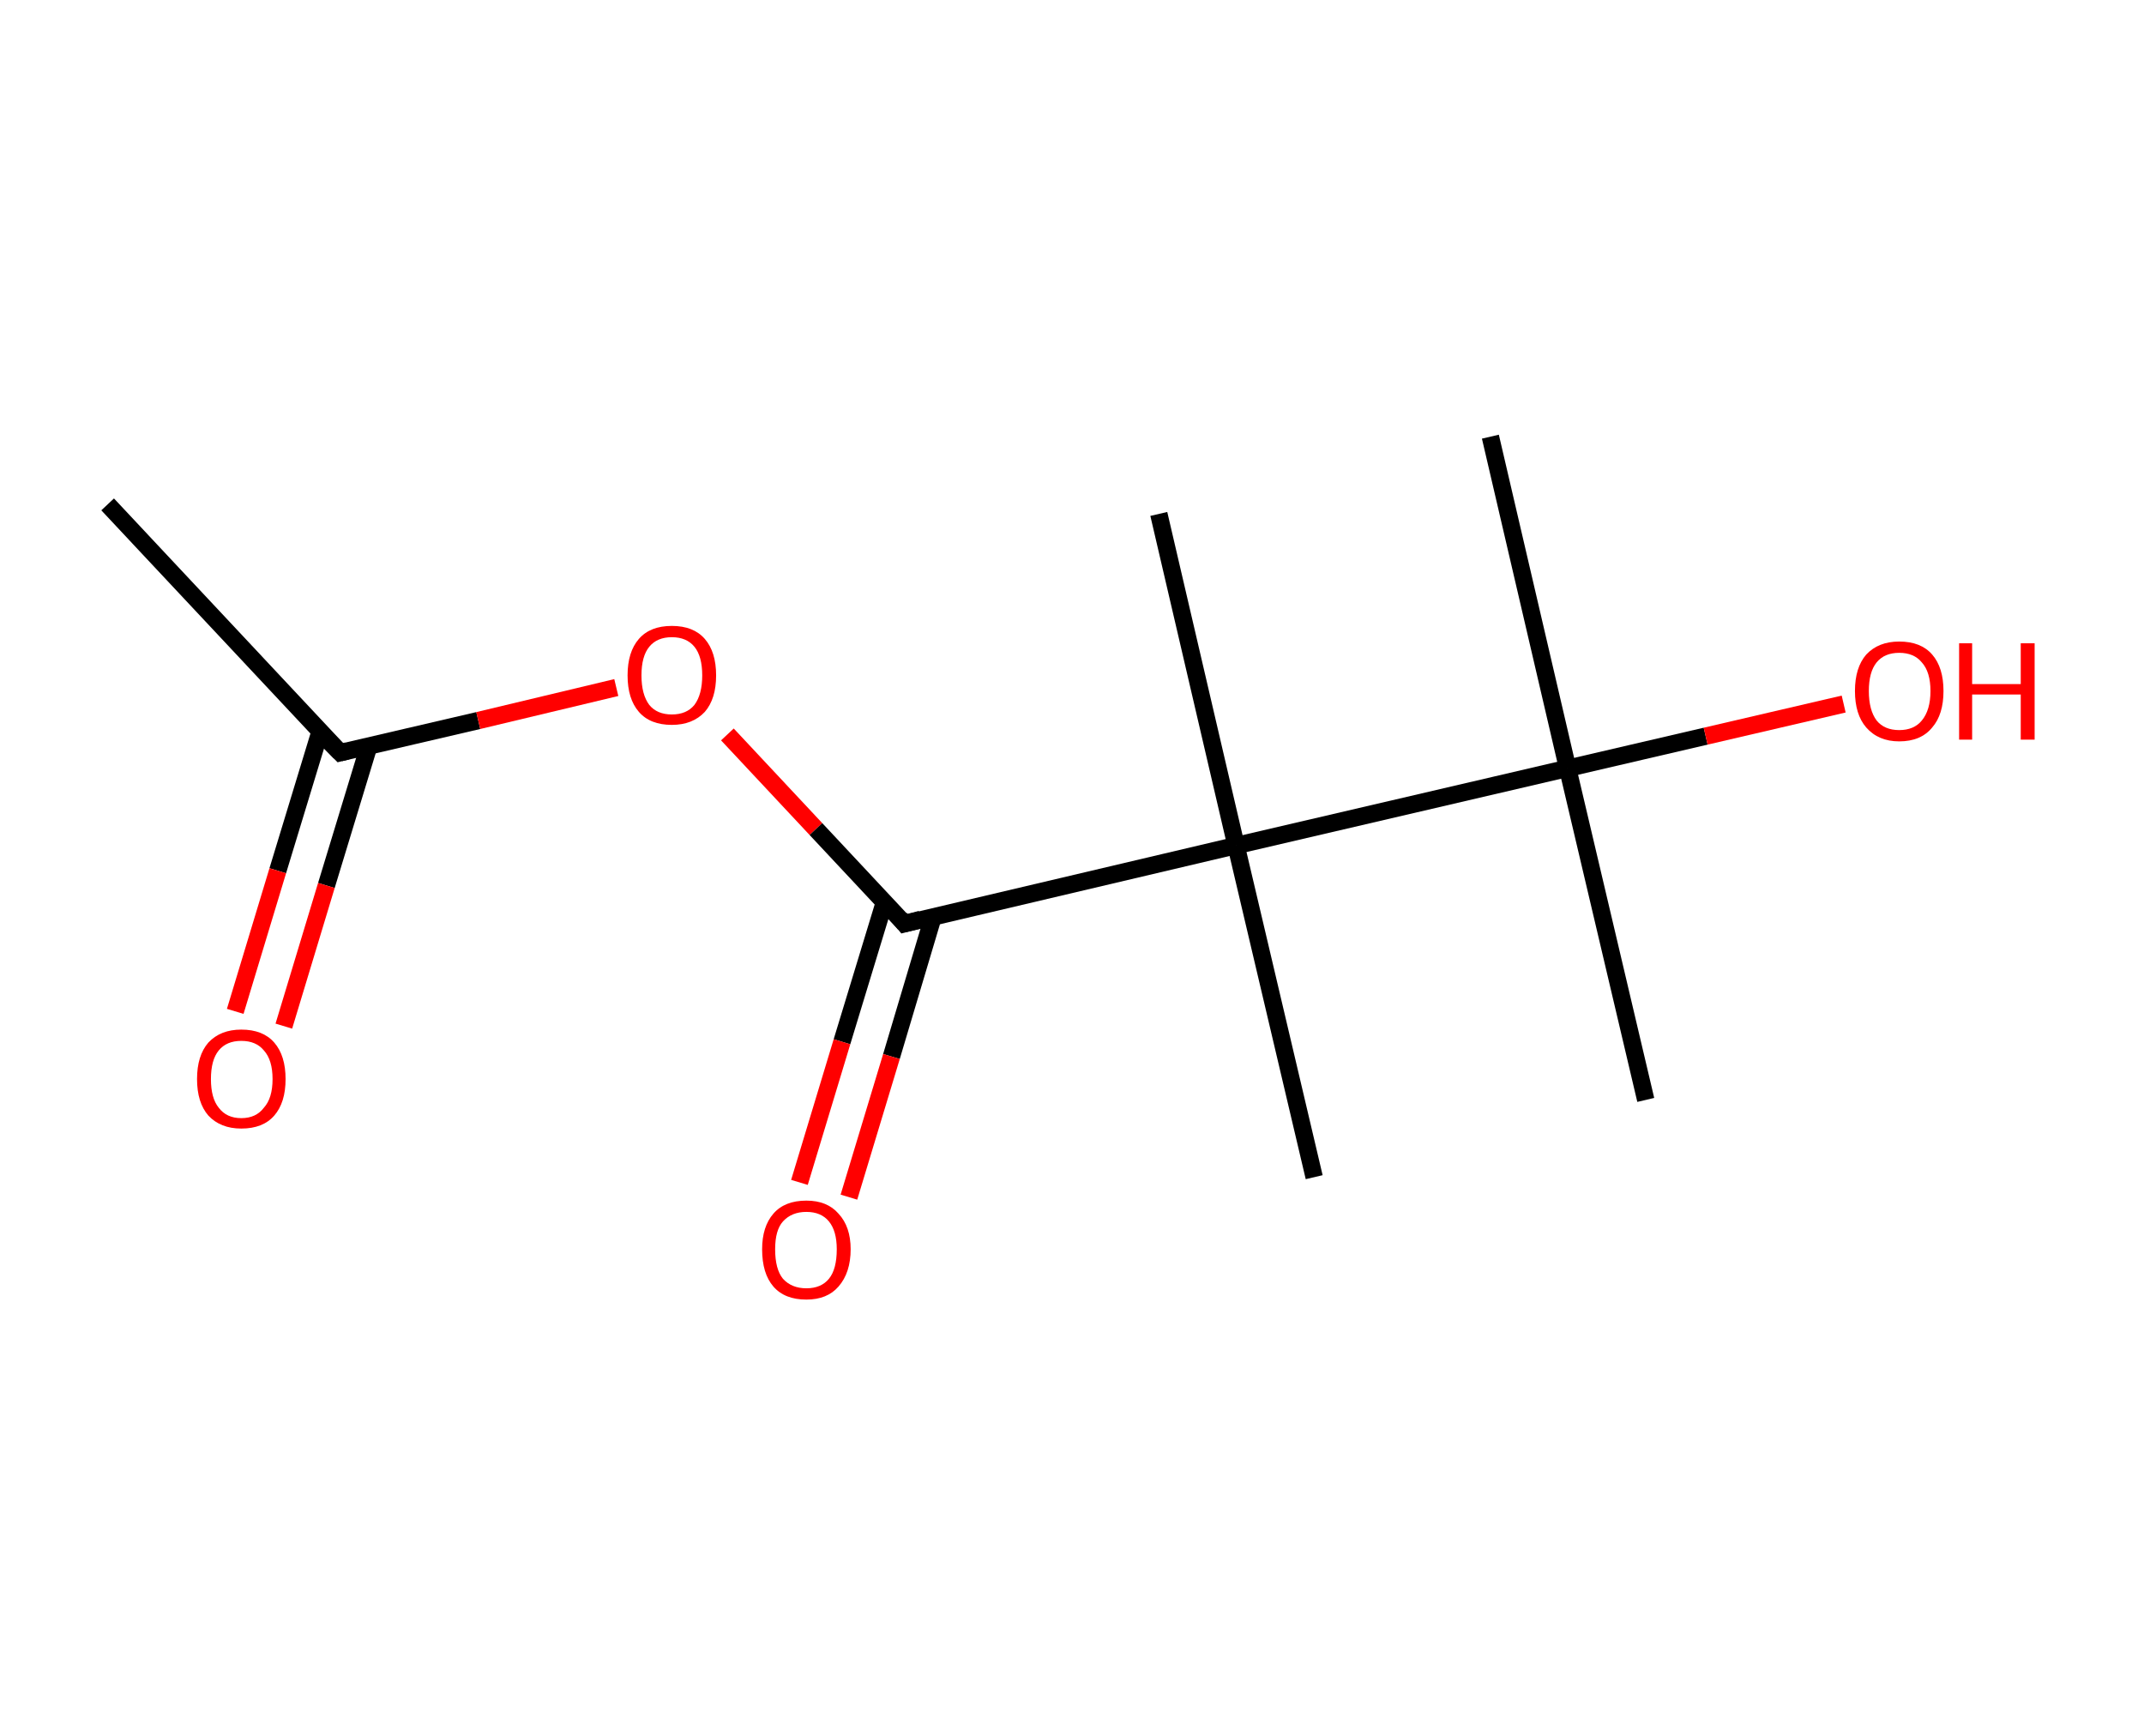 <?xml version='1.0' encoding='ASCII' standalone='yes'?>
<svg xmlns="http://www.w3.org/2000/svg" xmlns:rdkit="http://www.rdkit.org/xml" xmlns:xlink="http://www.w3.org/1999/xlink" version="1.1" baseProfile="full" xml:space="preserve" width="247px" height="200px" viewBox="0 0 247 200">
<!-- END OF HEADER -->
<rect style="opacity:1.0;fill:#FFFFFF;stroke:none" width="247.0" height="200.0" x="0.0" y="0.0"> </rect>
<path class="bond-0 atom-0 atom-1" d="M 12.4,58.1 L 39.2,86.7" style="fill:none;fill-rule:evenodd;stroke:#000000;stroke-width:2.0px;stroke-linecap:butt;stroke-linejoin:miter;stroke-opacity:1"/>
<path class="bond-1 atom-1 atom-2" d="M 36.9,84.2 L 32.0,100.3" style="fill:none;fill-rule:evenodd;stroke:#000000;stroke-width:2.0px;stroke-linecap:butt;stroke-linejoin:miter;stroke-opacity:1"/>
<path class="bond-1 atom-1 atom-2" d="M 32.0,100.3 L 27.1,116.5" style="fill:none;fill-rule:evenodd;stroke:#FF0000;stroke-width:2.0px;stroke-linecap:butt;stroke-linejoin:miter;stroke-opacity:1"/>
<path class="bond-1 atom-1 atom-2" d="M 42.5,85.9 L 37.6,102.0" style="fill:none;fill-rule:evenodd;stroke:#000000;stroke-width:2.0px;stroke-linecap:butt;stroke-linejoin:miter;stroke-opacity:1"/>
<path class="bond-1 atom-1 atom-2" d="M 37.6,102.0 L 32.7,118.2" style="fill:none;fill-rule:evenodd;stroke:#FF0000;stroke-width:2.0px;stroke-linecap:butt;stroke-linejoin:miter;stroke-opacity:1"/>
<path class="bond-2 atom-1 atom-3" d="M 39.2,86.7 L 55.1,83.0" style="fill:none;fill-rule:evenodd;stroke:#000000;stroke-width:2.0px;stroke-linecap:butt;stroke-linejoin:miter;stroke-opacity:1"/>
<path class="bond-2 atom-1 atom-3" d="M 55.1,83.0 L 71.0,79.2" style="fill:none;fill-rule:evenodd;stroke:#FF0000;stroke-width:2.0px;stroke-linecap:butt;stroke-linejoin:miter;stroke-opacity:1"/>
<path class="bond-3 atom-3 atom-4" d="M 83.8,84.6 L 94.0,95.5" style="fill:none;fill-rule:evenodd;stroke:#FF0000;stroke-width:2.0px;stroke-linecap:butt;stroke-linejoin:miter;stroke-opacity:1"/>
<path class="bond-3 atom-3 atom-4" d="M 94.0,95.5 L 104.2,106.4" style="fill:none;fill-rule:evenodd;stroke:#000000;stroke-width:2.0px;stroke-linecap:butt;stroke-linejoin:miter;stroke-opacity:1"/>
<path class="bond-4 atom-4 atom-5" d="M 101.9,103.9 L 97.0,120.0" style="fill:none;fill-rule:evenodd;stroke:#000000;stroke-width:2.0px;stroke-linecap:butt;stroke-linejoin:miter;stroke-opacity:1"/>
<path class="bond-4 atom-4 atom-5" d="M 97.0,120.0 L 92.1,136.2" style="fill:none;fill-rule:evenodd;stroke:#FF0000;stroke-width:2.0px;stroke-linecap:butt;stroke-linejoin:miter;stroke-opacity:1"/>
<path class="bond-4 atom-4 atom-5" d="M 107.5,105.6 L 102.7,121.7" style="fill:none;fill-rule:evenodd;stroke:#000000;stroke-width:2.0px;stroke-linecap:butt;stroke-linejoin:miter;stroke-opacity:1"/>
<path class="bond-4 atom-4 atom-5" d="M 102.7,121.7 L 97.8,137.9" style="fill:none;fill-rule:evenodd;stroke:#FF0000;stroke-width:2.0px;stroke-linecap:butt;stroke-linejoin:miter;stroke-opacity:1"/>
<path class="bond-5 atom-4 atom-6" d="M 104.2,106.4 L 142.4,97.4" style="fill:none;fill-rule:evenodd;stroke:#000000;stroke-width:2.0px;stroke-linecap:butt;stroke-linejoin:miter;stroke-opacity:1"/>
<path class="bond-6 atom-6 atom-7" d="M 142.4,97.4 L 151.4,135.6" style="fill:none;fill-rule:evenodd;stroke:#000000;stroke-width:2.0px;stroke-linecap:butt;stroke-linejoin:miter;stroke-opacity:1"/>
<path class="bond-7 atom-6 atom-8" d="M 142.4,97.4 L 133.5,59.2" style="fill:none;fill-rule:evenodd;stroke:#000000;stroke-width:2.0px;stroke-linecap:butt;stroke-linejoin:miter;stroke-opacity:1"/>
<path class="bond-8 atom-6 atom-9" d="M 142.4,97.4 L 180.6,88.5" style="fill:none;fill-rule:evenodd;stroke:#000000;stroke-width:2.0px;stroke-linecap:butt;stroke-linejoin:miter;stroke-opacity:1"/>
<path class="bond-9 atom-9 atom-10" d="M 180.6,88.5 L 189.6,126.7" style="fill:none;fill-rule:evenodd;stroke:#000000;stroke-width:2.0px;stroke-linecap:butt;stroke-linejoin:miter;stroke-opacity:1"/>
<path class="bond-10 atom-9 atom-11" d="M 180.6,88.5 L 171.7,50.3" style="fill:none;fill-rule:evenodd;stroke:#000000;stroke-width:2.0px;stroke-linecap:butt;stroke-linejoin:miter;stroke-opacity:1"/>
<path class="bond-11 atom-9 atom-12" d="M 180.6,88.5 L 196.5,84.8" style="fill:none;fill-rule:evenodd;stroke:#000000;stroke-width:2.0px;stroke-linecap:butt;stroke-linejoin:miter;stroke-opacity:1"/>
<path class="bond-11 atom-9 atom-12" d="M 196.5,84.8 L 212.4,81.1" style="fill:none;fill-rule:evenodd;stroke:#FF0000;stroke-width:2.0px;stroke-linecap:butt;stroke-linejoin:miter;stroke-opacity:1"/>
<path d="M 37.8,85.3 L 39.2,86.7 L 40.0,86.5" style="fill:none;stroke:#000000;stroke-width:2.0px;stroke-linecap:butt;stroke-linejoin:miter;stroke-opacity:1;"/>
<path d="M 103.7,105.8 L 104.2,106.4 L 106.1,105.9" style="fill:none;stroke:#000000;stroke-width:2.0px;stroke-linecap:butt;stroke-linejoin:miter;stroke-opacity:1;"/>
<path class="atom-2" d="M 22.7 124.3 Q 22.7 121.6, 24.0 120.1 Q 25.4 118.6, 27.8 118.6 Q 30.3 118.6, 31.6 120.1 Q 32.9 121.6, 32.9 124.3 Q 32.9 127.0, 31.6 128.5 Q 30.3 130.0, 27.8 130.0 Q 25.4 130.0, 24.0 128.5 Q 22.7 127.0, 22.7 124.3 M 27.8 128.8 Q 29.5 128.8, 30.4 127.6 Q 31.4 126.5, 31.4 124.3 Q 31.4 122.1, 30.4 121.0 Q 29.5 119.9, 27.8 119.9 Q 26.1 119.9, 25.2 121.0 Q 24.3 122.1, 24.3 124.3 Q 24.3 126.5, 25.2 127.6 Q 26.1 128.8, 27.8 128.8 " fill="#FF0000"/>
<path class="atom-3" d="M 72.3 77.8 Q 72.3 75.1, 73.6 73.6 Q 74.9 72.1, 77.4 72.1 Q 79.9 72.1, 81.2 73.6 Q 82.5 75.1, 82.5 77.8 Q 82.5 80.5, 81.2 82.0 Q 79.8 83.5, 77.4 83.5 Q 74.9 83.5, 73.6 82.0 Q 72.3 80.5, 72.3 77.8 M 77.4 82.3 Q 79.1 82.3, 80.0 81.2 Q 80.9 80.0, 80.9 77.8 Q 80.9 75.6, 80.0 74.5 Q 79.1 73.4, 77.4 73.4 Q 75.7 73.4, 74.8 74.5 Q 73.9 75.6, 73.9 77.8 Q 73.9 80.0, 74.8 81.2 Q 75.7 82.3, 77.4 82.3 " fill="#FF0000"/>
<path class="atom-5" d="M 87.8 143.9 Q 87.8 141.3, 89.1 139.8 Q 90.4 138.3, 92.9 138.3 Q 95.3 138.3, 96.6 139.8 Q 98.0 141.3, 98.0 143.9 Q 98.0 146.6, 96.6 148.2 Q 95.3 149.7, 92.9 149.7 Q 90.4 149.7, 89.1 148.2 Q 87.8 146.7, 87.8 143.9 M 92.9 148.4 Q 94.6 148.4, 95.5 147.3 Q 96.4 146.2, 96.4 143.9 Q 96.4 141.8, 95.5 140.7 Q 94.6 139.6, 92.9 139.6 Q 91.2 139.6, 90.2 140.7 Q 89.3 141.7, 89.3 143.9 Q 89.3 146.2, 90.2 147.3 Q 91.2 148.4, 92.9 148.4 " fill="#FF0000"/>
<path class="atom-12" d="M 213.7 79.6 Q 213.7 76.9, 215.0 75.4 Q 216.4 73.9, 218.8 73.9 Q 221.3 73.9, 222.6 75.4 Q 223.9 76.9, 223.9 79.6 Q 223.9 82.3, 222.6 83.8 Q 221.3 85.4, 218.8 85.4 Q 216.4 85.4, 215.0 83.8 Q 213.7 82.3, 213.7 79.6 M 218.8 84.1 Q 220.5 84.1, 221.4 83.0 Q 222.4 81.8, 222.4 79.6 Q 222.4 77.4, 221.4 76.3 Q 220.5 75.2, 218.8 75.2 Q 217.1 75.2, 216.2 76.3 Q 215.3 77.4, 215.3 79.6 Q 215.3 81.8, 216.2 83.0 Q 217.1 84.1, 218.8 84.1 " fill="#FF0000"/>
<path class="atom-12" d="M 225.7 74.1 L 227.2 74.1 L 227.2 78.8 L 232.8 78.8 L 232.8 74.1 L 234.4 74.1 L 234.4 85.2 L 232.8 85.2 L 232.8 80.0 L 227.2 80.0 L 227.2 85.2 L 225.7 85.2 L 225.7 74.1 " fill="#FF0000"/>
</svg>
